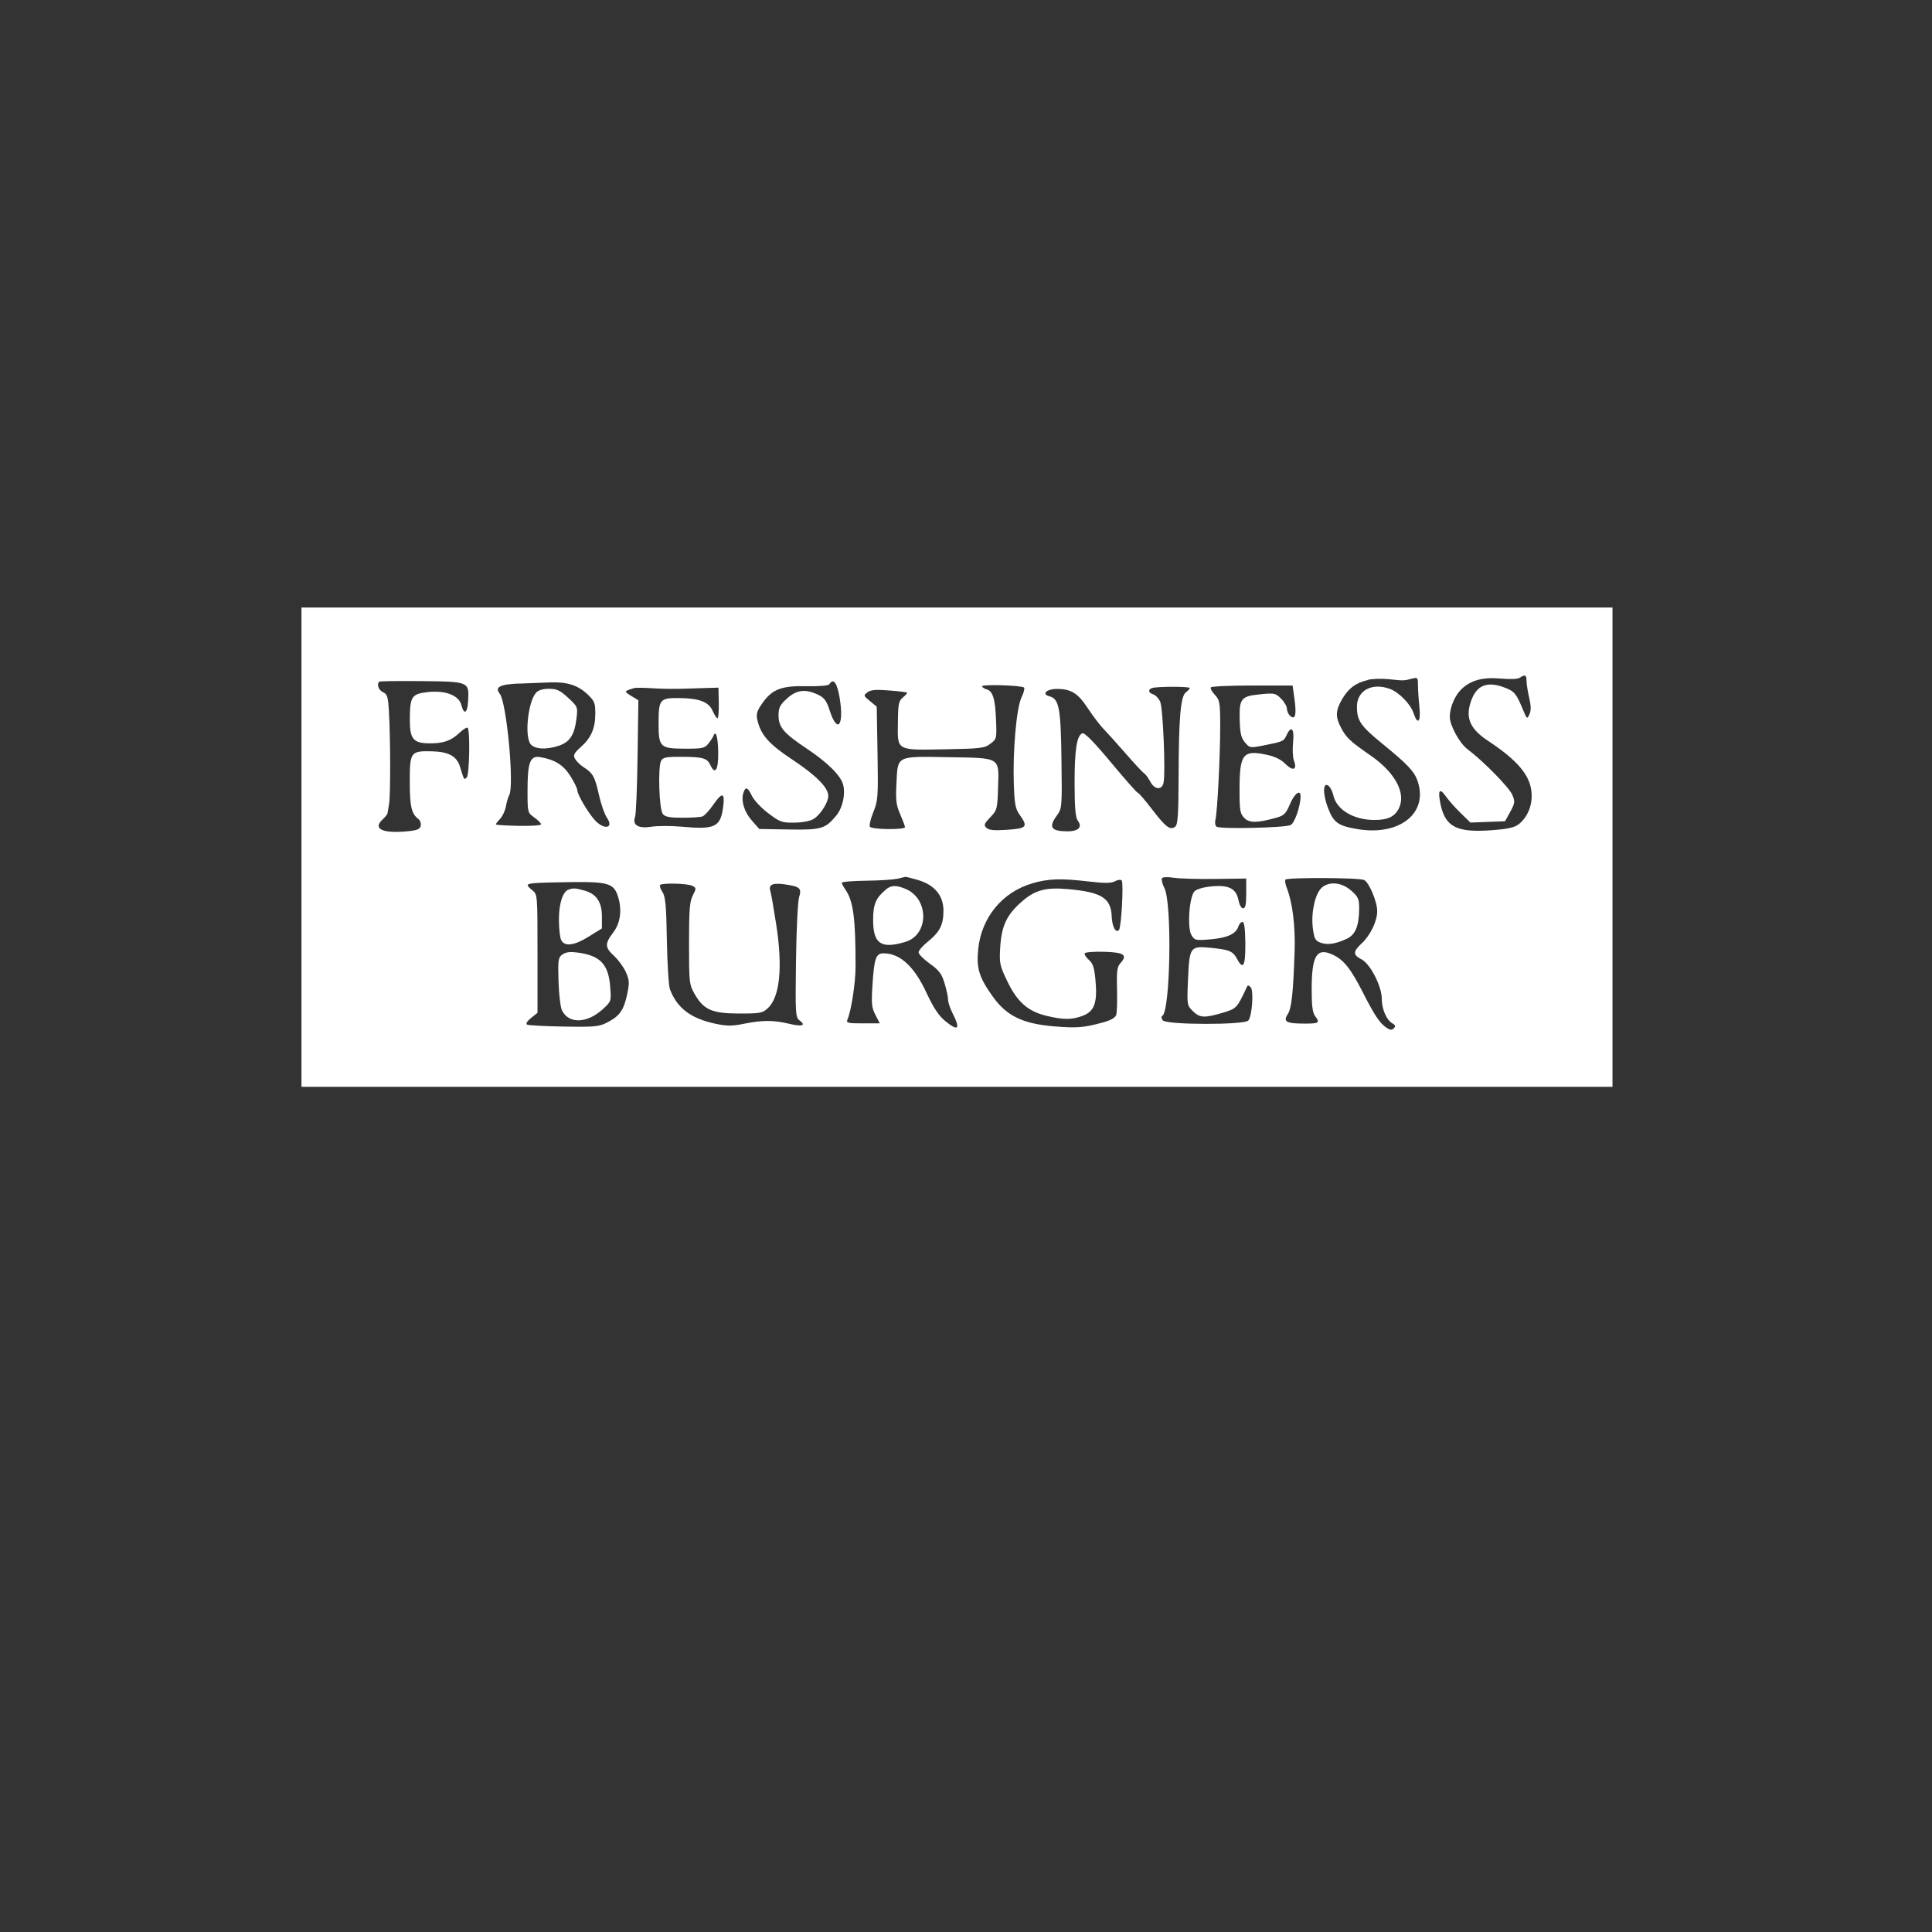 <?xml version="1.0" encoding="UTF-8" standalone="no"?>
<svg
   viewBox="0 0 24 24"
   width="24pt"
   height="24pt"
   version="1.1"
   id="svg460"
   sodipodi:docname="freshness_burger.svg"
   xml:space="preserve"
   inkscape:export-filename="..\brands_2023\fast_food\freshness_burger.svg"
   inkscape:export-xdpi="96"
   inkscape:export-ydpi="96"
   inkscape:version="1.2.2 (732a01da63, 2022-12-09)"
   xmlns:inkscape="http://www.inkscape.org/namespaces/inkscape"
   xmlns:sodipodi="http://sodipodi.sourceforge.net/DTD/sodipodi-0.dtd"
   xmlns="http://www.w3.org/2000/svg"
   xmlns:svg="http://www.w3.org/2000/svg"><rect x="0" y="0" width="24" height="24" fill="#333333" stroke="none"/><defs
     id="defs464" /><sodipodi:namedview
     id="namedview462"
     pagecolor="#ffffff"
     bordercolor="#000000"
     borderopacity="0.25"
     inkscape:showpageshadow="2"
     inkscape:pageopacity="0.0"
     inkscape:pagecheckerboard="0"
     inkscape:deskcolor="#d1d1d1"
     inkscape:document-units="pt"
     showgrid="false"
     inkscape:zoom="8.9382717"
     inkscape:cx="21.928177"
     inkscape:cy="26.179558"
     inkscape:window-width="1920"
     inkscape:window-height="974"
     inkscape:window-x="-11"
     inkscape:window-y="1609"
     inkscape:window-maximized="1"
     inkscape:current-layer="svg460" /><a
     id="a639"
     transform="translate(-26.683,-0.755)"
     style="fill:#ffffff"><path
       d="m 30.428,11.279 v 2.977 h 8.143 8.143 V 11.279 8.302 h -8.143 -8.143 V 11.279 M 45.563,9.174 c -0.025,0.017 -0.118,0.021 -0.227,0.011 -0.229,-0.021 -0.377,0.017 -0.495,0.128 -0.084,0.079 -0.148,0.228 -0.148,0.346 -3.32e-4,0.107 0.12,0.328 0.22,0.403 0.196,0.147 0.517,0.474 0.556,0.566 0.036,0.086 0.034,0.102 -0.025,0.211 l -0.065,0.118 -0.215,0.008 -0.215,0.008 -0.123,-0.12 c -0.068,-0.066 -0.149,-0.158 -0.182,-0.205 -0.08,-0.114 -0.104,-0.076 -0.065,0.103 0.06,0.278 0.204,0.35 0.638,0.317 0.198,-0.015 0.28,-0.033 0.333,-0.075 0.098,-0.077 0.158,-0.206 0.16,-0.342 0.004,-0.239 -0.148,-0.433 -0.545,-0.695 -0.206,-0.137 -0.271,-0.265 -0.223,-0.444 0.065,-0.242 0.203,-0.308 0.447,-0.21 0.109,0.044 0.131,0.072 0.217,0.279 0.045,0.108 0.047,0.11 0.076,0.048 0.021,-0.046 0.021,-0.104 -0.003,-0.206 -0.018,-0.078 -0.033,-0.172 -0.033,-0.21 0,-0.074 -0.019,-0.083 -0.084,-0.039 m -1.889,0.029 c -0.151,0.036 -0.237,0.101 -0.317,0.236 -0.084,0.144 -0.087,0.221 -0.01,0.364 0.063,0.118 0.11,0.162 0.364,0.338 0.304,0.211 0.44,0.465 0.352,0.652 -0.051,0.106 -0.137,0.148 -0.306,0.148 -0.259,-3.32e-4 -0.471,-0.127 -0.51,-0.307 -0.01,-0.045 -0.036,-0.097 -0.057,-0.115 -0.071,-0.059 -0.078,0.088 -0.013,0.263 0.071,0.189 0.123,0.229 0.355,0.27 0.53,0.095 0.897,-0.19 0.763,-0.591 -0.041,-0.123 -0.121,-0.207 -0.434,-0.463 -0.275,-0.224 -0.321,-0.29 -0.321,-0.464 0,-0.203 0.189,-0.304 0.412,-0.22 0.112,0.042 0.255,0.189 0.291,0.298 0.052,0.157 0.093,0.113 0.073,-0.079 -0.01,-0.095 -0.018,-0.216 -0.018,-0.27 0,-0.092 -0.004,-0.096 -0.077,-0.077 -0.096,0.026 -0.1,0.026 -0.288,0.006 -0.085,-0.009 -0.202,-0.005 -0.26,0.009 m -12.28,0.024 c -0.032,0.032 -0.005,0.105 0.049,0.129 0.053,0.024 0.062,0.056 0.073,0.238 0.02,0.336 0.021,1.044 0.002,1.151 -0.009,0.054 -0.019,0.107 -0.02,0.118 -0.002,0.011 -0.03,0.045 -0.063,0.076 -0.124,0.116 0.006,0.175 0.316,0.144 0.119,-0.012 0.152,-0.026 0.16,-0.069 0.006,-0.03 -0.008,-0.068 -0.03,-0.084 -0.084,-0.062 -0.106,-0.157 -0.106,-0.46 0,-0.373 0.01,-0.386 0.275,-0.38 0.208,0.005 0.31,0.061 0.35,0.194 0.051,0.168 0.049,0.164 0.083,0.13 0.034,-0.034 0.043,-0.584 0.011,-0.616 -0.01,-0.01 -0.058,0.021 -0.108,0.068 -0.102,0.096 -0.202,0.129 -0.382,0.125 -0.185,-0.004 -0.228,-0.058 -0.228,-0.288 0,-0.292 0.021,-0.325 0.217,-0.348 0.22,-0.026 0.391,0.038 0.422,0.158 0.034,0.13 0.076,0.107 0.085,-0.047 0.014,-0.242 0.012,-0.242 -0.58,-0.248 -0.282,-0.003 -0.519,5.318e-4 -0.525,0.007 m 1.735,0.023 c -0.238,0.01 -0.303,0.045 -0.237,0.127 0.085,0.105 0.182,1.138 0.118,1.258 -0.014,0.026 -0.033,0.09 -0.042,0.142 -0.009,0.052 -0.041,0.121 -0.071,0.153 -0.03,0.032 -0.054,0.064 -0.054,0.07 2.8e-5,0.007 0.126,0.015 0.281,0.018 0.154,0.003 0.281,-0.005 0.281,-0.019 0,-0.014 -0.038,-0.052 -0.084,-0.085 -0.084,-0.06 -0.084,-0.061 -0.084,-0.338 0,-0.346 0.032,-0.432 0.155,-0.412 0.182,0.03 0.29,0.097 0.377,0.235 0.047,0.074 0.085,0.153 0.086,0.175 7.32e-4,0.055 0.134,0.282 0.22,0.375 0.115,0.124 0.239,0.098 0.148,-0.032 -0.028,-0.04 -0.073,-0.168 -0.099,-0.284 -0.051,-0.227 -0.074,-0.27 -0.191,-0.344 -0.042,-0.027 -0.089,-0.074 -0.106,-0.104 -0.025,-0.046 -0.013,-0.07 0.073,-0.147 0.129,-0.116 0.179,-0.233 0.179,-0.418 0,-0.13 -0.011,-0.155 -0.099,-0.238 -0.118,-0.111 -0.252,-0.154 -0.462,-0.146 -0.085,0.003 -0.259,0.01 -0.387,0.015 m 3.855,0.008 c -0.011,0.017 -0.122,0.027 -0.275,0.024 -0.315,-0.007 -0.43,0.035 -0.552,0.204 -0.069,0.096 -0.083,0.138 -0.069,0.206 0.04,0.19 0.139,0.305 0.438,0.503 0.298,0.198 0.445,0.347 0.445,0.451 -1.42e-4,0.079 -0.094,0.228 -0.179,0.283 -0.043,0.028 -0.134,0.046 -0.239,0.048 -0.158,0.002 -0.181,-0.006 -0.327,-0.116 -0.086,-0.065 -0.177,-0.162 -0.203,-0.215 -0.053,-0.111 -0.08,-0.121 -0.107,-0.038 -0.031,0.099 0.011,0.237 0.107,0.345 l 0.091,0.103 0.365,0.006 c 0.404,0.007 0.454,-0.008 0.589,-0.17 0.081,-0.097 0.118,-0.263 0.088,-0.385 -0.028,-0.113 -0.196,-0.279 -0.453,-0.45 -0.287,-0.191 -0.35,-0.266 -0.35,-0.414 0,-0.093 0.017,-0.128 0.104,-0.207 0.119,-0.109 0.229,-0.123 0.385,-0.049 0.08,0.038 0.107,0.074 0.148,0.202 0.096,0.292 0.179,0.18 0.122,-0.163 -0.032,-0.188 -0.078,-0.249 -0.127,-0.169 m 1.896,0.023 c 0,0.014 0.025,0.033 0.056,0.041 0.078,0.02 0.108,0.118 0.118,0.386 0.009,0.224 0.007,0.232 -0.07,0.29 -0.072,0.055 -0.12,0.061 -0.562,0.069 -0.613,0.011 -0.593,0.023 -0.587,-0.335 C 37.839,9.498 37.847,9.462 37.9,9.418 37.934,9.39 37.956,9.364 37.95,9.359 37.944,9.353 37.843,9.341 37.726,9.332 37.563,9.319 37.5,9.324 37.459,9.355 c -0.052,0.039 -0.05,0.043 0.031,0.109 l 0.084,0.069 0.01,0.579 c 0.009,0.544 0.006,0.588 -0.052,0.731 -0.034,0.084 -0.053,0.165 -0.043,0.182 0.022,0.036 0.436,0.04 0.436,0.005 0,-0.013 -0.027,-0.085 -0.059,-0.159 -0.05,-0.113 -0.058,-0.174 -0.047,-0.386 0.017,-0.347 -0.008,-0.335 0.646,-0.324 0.655,0.011 0.629,-0.005 0.616,0.382 -0.008,0.262 -0.012,0.277 -0.097,0.365 -0.076,0.08 -0.083,0.097 -0.047,0.131 0.031,0.029 0.095,0.035 0.258,0.024 0.244,-0.017 0.261,-0.037 0.155,-0.186 -0.054,-0.075 -0.064,-0.132 -0.073,-0.383 -0.014,-0.416 0.033,-0.945 0.095,-1.074 0.028,-0.058 0.042,-0.113 0.033,-0.123 -0.029,-0.029 -0.526,-0.044 -0.526,-0.016 m 2.845,0.014 c -0.008,0.013 0.015,0.054 0.051,0.092 0.059,0.063 0.065,0.095 0.066,0.37 8.17e-4,0.367 -0.035,1.083 -0.059,1.178 -0.01,0.041 -0.004,0.078 0.015,0.09 0.051,0.031 0.855,0.013 0.919,-0.021 0.051,-0.027 0.123,-0.237 0.123,-0.359 0,-0.089 -0.077,-0.032 -0.131,0.098 -0.05,0.118 -0.074,0.143 -0.167,0.169 -0.237,0.067 -0.336,0.069 -0.4,0.005 -0.053,-0.053 -0.06,-0.091 -0.06,-0.353 0,-0.439 0.042,-0.495 0.328,-0.435 0.111,0.023 0.185,0.059 0.242,0.116 0.094,0.094 0.149,0.073 0.106,-0.04 -0.015,-0.04 -0.02,-0.143 -0.011,-0.229 0.018,-0.171 -0.023,-0.215 -0.081,-0.088 -0.035,0.076 -0.042,0.079 -0.289,0.128 -0.163,0.032 -0.169,0.031 -0.227,-0.037 -0.048,-0.056 -0.061,-0.111 -0.066,-0.277 -0.007,-0.27 0.015,-0.298 0.254,-0.322 0.176,-0.018 0.192,-0.014 0.26,0.054 0.04,0.04 0.073,0.097 0.073,0.127 0,0.03 0.019,0.07 0.042,0.089 0.062,0.052 0.079,-0.017 0.051,-0.214 l -0.023,-0.165 h -0.501 c -0.275,0 -0.507,0.01 -0.515,0.023 m -7.169,0.011 c -0.121,0.036 -0.122,0.039 -0.033,0.094 l 0.091,0.055 -0.01,0.695 c -0.005,0.382 -0.019,0.721 -0.031,0.754 -0.037,0.102 0.04,0.148 0.203,0.122 0.077,-0.012 0.246,-0.012 0.377,-3.79e-4 0.412,0.038 0.481,0.005 0.514,-0.244 0.024,-0.184 -0.011,-0.191 -0.126,-0.024 -0.047,0.068 -0.105,0.131 -0.13,0.14 -0.025,0.01 -0.138,0.017 -0.25,0.017 -0.156,0 -0.214,-0.011 -0.243,-0.046 -0.046,-0.056 -0.063,-0.583 -0.022,-0.661 0.023,-0.042 0.063,-0.051 0.244,-0.05 0.274,4.8e-4 0.329,0.016 0.368,0.102 0.059,0.129 0.101,0.061 0.098,-0.156 -0.003,-0.19 -0.03,-0.286 -0.059,-0.207 -0.007,0.019 -0.036,0.063 -0.064,0.098 -0.047,0.057 -0.075,0.063 -0.296,0.062 -0.303,-0.001 -0.322,-0.02 -0.322,-0.315 0,-0.295 0.016,-0.316 0.247,-0.314 0.258,0.002 0.375,0.046 0.425,0.16 0.022,0.05 0.049,0.091 0.06,0.091 0.011,0 0.018,-0.085 0.016,-0.19 l -0.004,-0.19 -0.112,0.003 c -0.062,0.001 -0.207,0.006 -0.323,0.01 -0.116,0.004 -0.293,0.001 -0.393,-0.006 -0.1,-0.007 -0.201,-0.008 -0.225,-9.754e-4 m 6.437,-0.001 c -0.051,0.021 -0.043,0.059 0.017,0.078 0.029,0.009 0.067,0.05 0.086,0.091 0.036,0.079 0.069,0.9 0.041,1.012 -0.023,0.091 -0.112,0.08 -0.164,-0.019 -0.024,-0.046 -0.059,-0.093 -0.078,-0.105 -0.019,-0.012 -0.123,-0.124 -0.23,-0.247 C 40.557,9.99 40.433,9.852 40.389,9.807 40.345,9.762 40.257,9.645 40.192,9.547 40.074,9.367 39.988,9.314 39.816,9.313 c -0.132,-3.798e-4 -0.2,0.064 -0.096,0.092 0.119,0.031 0.141,0.146 0.149,0.787 0.008,0.588 0.006,0.606 -0.055,0.69 -0.11,0.149 -0.076,0.2 0.132,0.2 0.133,0 0.185,-0.053 0.128,-0.129 -0.031,-0.041 -0.041,-0.15 -0.042,-0.461 -7.6e-4,-0.421 0.027,-0.601 0.097,-0.628 0.027,-0.01 0.144,0.109 0.355,0.362 0.173,0.208 0.323,0.378 0.334,0.378 0.011,0 0.092,0.094 0.179,0.208 0.169,0.221 0.225,0.262 0.287,0.21 0.03,-0.025 0.039,-0.158 0.04,-0.625 0.002,-0.728 0.025,-0.994 0.091,-1.042 0.026,-0.019 0.048,-0.043 0.048,-0.053 0,-0.021 -0.418,-0.02 -0.47,6.172e-4 m -7.652,0.059 c -0.098,0.111 -0.144,0.533 -0.068,0.636 0.047,0.064 0.195,0.074 0.35,0.022 0.14,-0.047 0.197,-0.135 0.222,-0.345 0.016,-0.136 0.014,-0.142 -0.104,-0.251 -0.101,-0.093 -0.141,-0.112 -0.238,-0.112 -0.076,0 -0.133,0.017 -0.161,0.049 m 4.486,2.31 c -0.046,0.012 -0.22,0.023 -0.386,0.025 -0.166,0.002 -0.302,0.013 -0.302,0.025 0,0.012 0.02,0.05 0.044,0.084 0.099,0.142 0.128,0.357 0.127,0.961 -1.9e-4,0.197 -0.053,0.542 -0.1,0.653 -0.019,0.044 -9.5e-5,0.049 0.19,0.049 h 0.211 l -0.054,-0.105 c -0.048,-0.092 -0.052,-0.14 -0.036,-0.386 0.021,-0.32 0.043,-0.379 0.137,-0.379 0.205,0 0.381,0.162 0.534,0.492 0.084,0.181 0.15,0.281 0.227,0.345 0.167,0.138 0.198,0.108 0.096,-0.093 -0.031,-0.061 -0.056,-0.137 -0.056,-0.169 0,-0.033 -0.019,-0.124 -0.043,-0.202 -0.035,-0.118 -0.067,-0.161 -0.183,-0.244 -0.077,-0.055 -0.14,-0.119 -0.14,-0.141 0,-0.022 0.052,-0.083 0.115,-0.133 0.148,-0.119 0.194,-0.21 0.194,-0.385 0,-0.187 -0.11,-0.32 -0.317,-0.381 -0.079,-0.023 -0.15,-0.041 -0.159,-0.039 -0.009,0.002 -0.054,0.013 -0.1,0.025 m 3.29,-0.007 c -0.009,0.015 0.005,0.071 0.031,0.123 0.096,0.186 0.074,1.524 -0.026,1.586 -0.016,0.01 -0.013,0.032 0.006,0.056 0.047,0.057 1.015,0.058 1.062,0.002 0.046,-0.056 0.069,-0.36 0.031,-0.411 -0.018,-0.024 -0.037,-0.03 -0.045,-0.014 -0.128,0.274 -0.131,0.277 -0.306,0.329 -0.227,0.067 -0.285,0.063 -0.37,-0.022 -0.072,-0.072 -0.073,-0.077 -0.059,-0.393 0.018,-0.407 0.025,-0.417 0.286,-0.392 0.229,0.023 0.271,0.041 0.324,0.139 0.076,0.141 0.104,0.086 0.102,-0.194 -0.002,-0.185 -0.013,-0.267 -0.036,-0.267 -0.018,0 -0.041,0.026 -0.051,0.057 -0.029,0.092 -0.136,0.141 -0.345,0.159 -0.185,0.016 -0.198,0.013 -0.237,-0.051 -0.055,-0.09 -0.028,-0.48 0.038,-0.546 0.027,-0.027 0.114,-0.052 0.217,-0.061 0.212,-0.019 0.302,0.029 0.329,0.174 0.011,0.056 0.035,0.099 0.057,0.099 0.029,0 0.039,-0.046 0.039,-0.185 v -0.185 l -0.386,0.005 c -0.212,0.003 -0.444,-0.004 -0.516,-0.015 -0.078,-0.012 -0.137,-0.009 -0.147,0.008 m 1.536,0.014 c -0.008,0.013 -0.001,0.058 0.015,0.1 0.072,0.18 0.11,0.477 0.099,0.792 -0.017,0.519 -0.038,0.71 -0.086,0.782 -0.06,0.092 -0.017,0.116 0.207,0.116 0.185,4.27e-4 0.198,-0.009 0.132,-0.096 -0.03,-0.039 -0.041,-0.131 -0.041,-0.326 0,-0.426 0.063,-0.529 0.266,-0.432 0.133,0.063 0.219,0.171 0.366,0.459 0.148,0.291 0.21,0.385 0.293,0.443 0.048,0.034 0.07,0.036 0.095,0.011 0.025,-0.025 0.021,-0.04 -0.016,-0.061 -0.074,-0.042 -0.133,-0.177 -0.133,-0.305 0,-0.158 -0.143,-0.435 -0.253,-0.492 -0.107,-0.055 -0.106,-0.095 0.004,-0.198 0.108,-0.101 0.192,-0.276 0.192,-0.4 7.88e-4,-0.117 -0.102,-0.359 -0.163,-0.387 -0.066,-0.03 -0.96,-0.033 -0.978,-0.004 m -3.143,0.046 c -0.373,0.107 -0.635,0.427 -0.673,0.822 -0.023,0.234 0.012,0.346 0.18,0.582 0.172,0.242 0.37,0.339 0.76,0.372 0.283,0.024 0.373,0.017 0.612,-0.049 0.096,-0.026 0.151,-0.058 0.163,-0.093 0.009,-0.029 0.014,-0.174 0.01,-0.321 -0.006,-0.226 0.001,-0.277 0.044,-0.324 0.09,-0.099 0.043,-0.132 -0.203,-0.139 -0.124,-0.004 -0.232,0.005 -0.241,0.018 -0.009,0.014 0.014,0.05 0.049,0.081 0.051,0.045 0.069,0.096 0.083,0.25 0.026,0.279 -0.011,0.387 -0.151,0.443 -0.136,0.054 -0.242,0.055 -0.455,0.004 -0.232,-0.055 -0.365,-0.172 -0.488,-0.428 -0.096,-0.199 -0.101,-0.224 -0.089,-0.426 0.016,-0.262 0.081,-0.402 0.264,-0.562 0.165,-0.146 0.299,-0.183 0.572,-0.159 0.421,0.037 0.54,0.11 0.549,0.339 0.005,0.128 0.049,0.21 0.09,0.17 0.029,-0.029 0.06,-0.586 0.034,-0.616 -0.011,-0.013 -0.049,-0.009 -0.083,0.01 -0.047,0.025 -0.125,0.026 -0.324,0.003 -0.348,-0.041 -0.499,-0.036 -0.703,0.022 m -6.182,-0.002 c -0.108,0.01 -0.112,0.022 -0.028,0.09 0.063,0.051 0.063,0.058 0.063,0.786 v 0.735 l -0.08,0.064 c -0.048,0.038 -0.068,0.071 -0.051,0.082 0.016,0.01 0.223,0.021 0.459,0.025 0.399,0.006 0.438,0.002 0.549,-0.057 0.147,-0.078 0.196,-0.151 0.238,-0.351 0.029,-0.136 0.026,-0.171 -0.018,-0.27 -0.028,-0.062 -0.094,-0.152 -0.146,-0.2 -0.115,-0.105 -0.117,-0.151 -0.009,-0.293 0.092,-0.121 0.111,-0.293 0.052,-0.462 -0.05,-0.144 -0.131,-0.167 -0.559,-0.162 -0.208,0.002 -0.42,0.008 -0.47,0.013 m 1.558,0.023 c -0.009,0.009 0.003,0.049 0.029,0.087 0.037,0.057 0.048,0.168 0.055,0.6 0.005,0.291 0.022,0.565 0.038,0.608 0.089,0.236 0.263,0.367 0.576,0.431 0.134,0.028 0.203,0.027 0.349,-0.003 0.224,-0.045 0.363,-0.045 0.555,8.97e-4 0.161,0.039 0.216,0.022 0.131,-0.041 -0.051,-0.038 -0.054,-0.075 -0.045,-0.737 0.005,-0.385 0.022,-0.74 0.038,-0.792 0.035,-0.112 0.013,-0.133 -0.166,-0.16 -0.16,-0.024 -0.216,-6.17e-4 -0.191,0.08 0.011,0.035 0.044,0.227 0.075,0.428 0.08,0.524 0.043,0.889 -0.104,1.027 -0.068,0.063 -0.094,0.068 -0.359,0.068 -0.337,-8.41e-4 -0.44,-0.046 -0.553,-0.244 -0.066,-0.116 -0.069,-0.141 -0.069,-0.626 0,-0.418 0.008,-0.521 0.047,-0.597 0.045,-0.087 0.044,-0.093 -0.005,-0.119 -0.057,-0.03 -0.373,-0.039 -0.401,-0.011 m 8.216,0.037 c -0.081,0.076 -0.131,0.307 -0.108,0.496 0.017,0.134 0.03,0.159 0.094,0.183 0.086,0.033 0.191,0.017 0.329,-0.048 0.108,-0.051 0.152,-0.162 0.153,-0.38 1.43e-4,-0.114 -0.012,-0.141 -0.099,-0.218 -0.119,-0.105 -0.277,-0.119 -0.37,-0.033 m -5.415,0.024 c -0.121,0.102 -0.154,0.181 -0.154,0.371 0,0.299 0.098,0.366 0.401,0.275 0.294,-0.088 0.296,-0.535 0.003,-0.658 -0.121,-0.05 -0.18,-0.048 -0.25,0.011 m -3.938,-0.003 c -0.073,0.029 -0.119,0.175 -0.119,0.375 0,0.11 0.013,0.224 0.029,0.254 0.044,0.083 0.163,0.067 0.344,-0.046 l 0.161,-0.1 v -0.148 c 0,-0.181 -0.068,-0.282 -0.219,-0.323 -0.112,-0.031 -0.141,-0.033 -0.196,-0.01 m -0.077,0.805 c -0.051,0.038 -0.055,0.069 -0.047,0.332 0.005,0.16 0.024,0.322 0.042,0.36 0.082,0.172 0.312,0.166 0.507,-0.012 0.106,-0.097 0.107,-0.099 0.093,-0.278 -0.021,-0.281 -0.124,-0.39 -0.404,-0.426 -0.097,-0.013 -0.15,-0.006 -0.191,0.025"
       stroke="none"
       fill="#065c3c"
       fill-rule="evenodd"
       id="path625"
       style="stroke-width:0.028;fill:#ffffff" /></a></svg>
